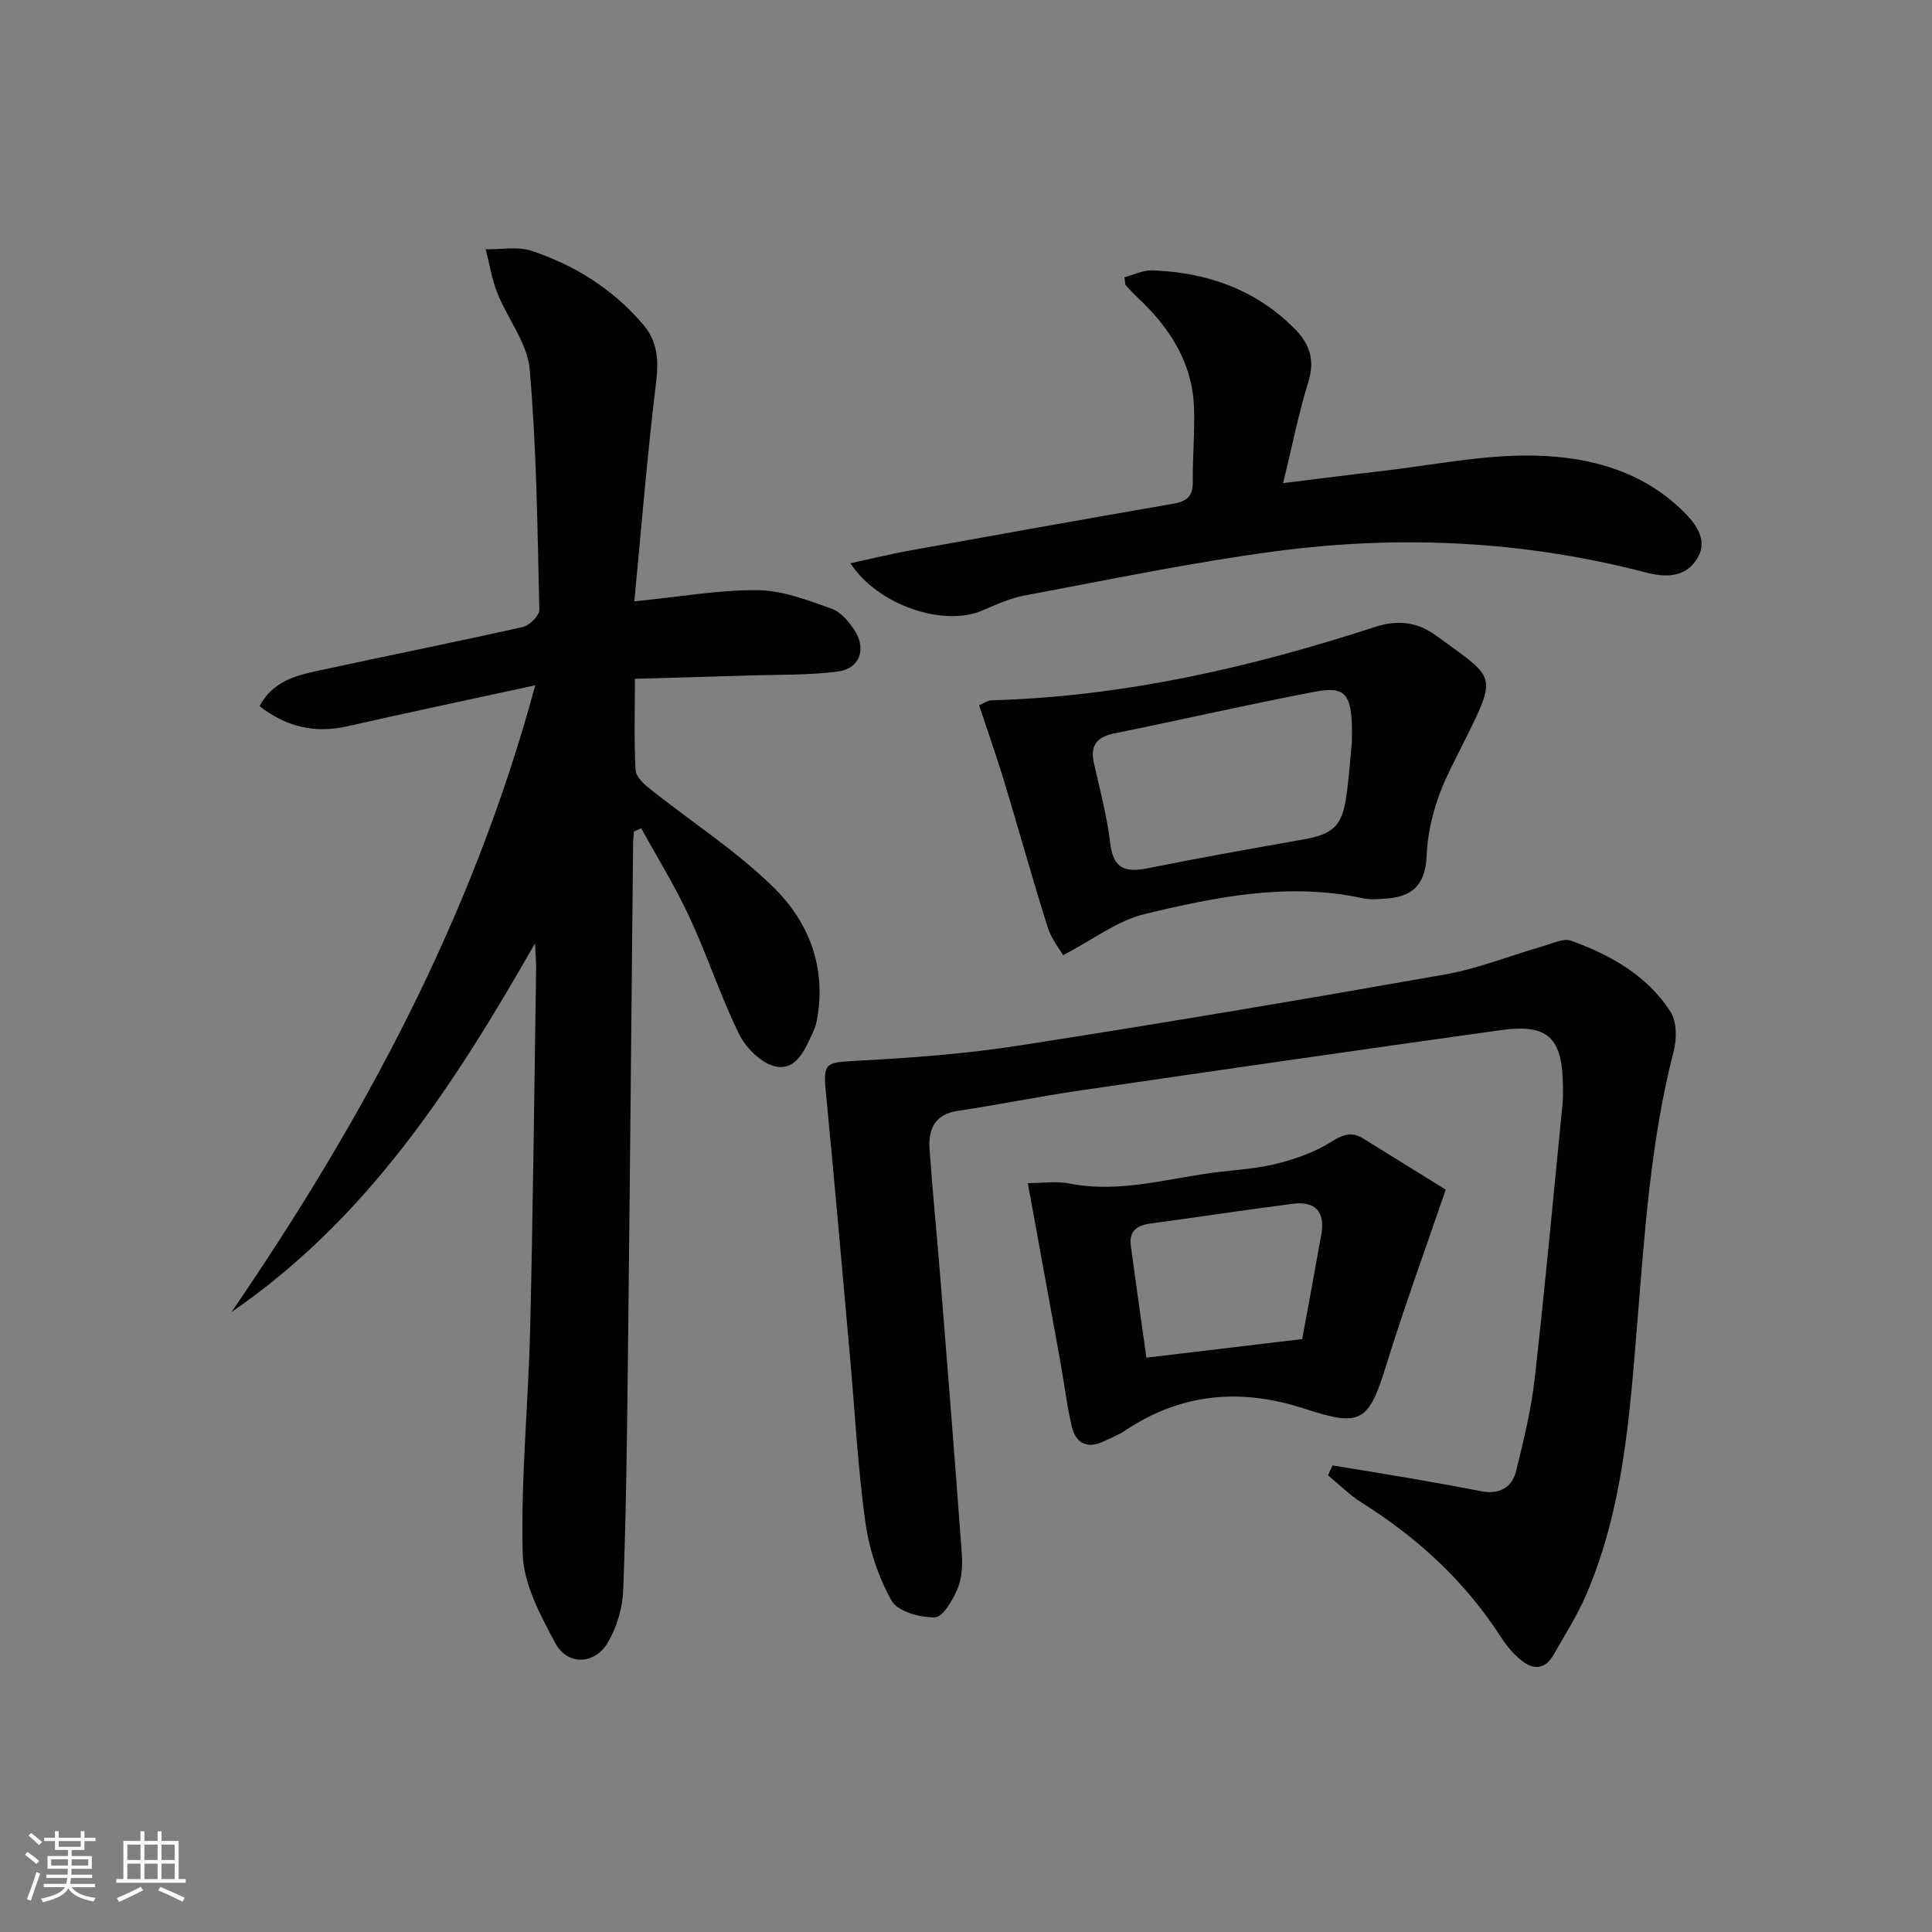 <svg enable-background="new 0 0 400 400" viewBox="0 0 400 400" xmlns="http://www.w3.org/2000/svg"><rect x="0" y="0" width="400" height="400" fill="#808080" stroke="none"/><g fill="#010104"><path d="m110.82 141.88c-13.95 3.03-26.41 5.65-38.82 8.47-6.76 1.54-12.65.21-18.26-4.15 2.66-4.98 7.16-6.25 11.65-7.23 14.27-3.11 28.6-5.96 42.85-9.16 1.39-.31 3.44-2.35 3.42-3.55-.38-16.61-.56-33.26-1.99-49.79-.47-5.41-4.57-10.46-6.7-15.79-1.15-2.89-1.63-6.04-2.41-9.07 3.18.06 6.62-.63 9.51.33 8.96 2.97 16.8 7.92 23.04 15.19 3.08 3.59 3.28 7.44 2.72 12.07-1.83 15.07-3.05 30.22-4.5 45.3 9.48-.94 17.54-2.39 25.59-2.31 5.11.05 10.29 2.08 15.23 3.83 1.97.7 3.75 2.8 4.91 4.7 2.32 3.81.85 7.71-3.53 8.3-6.05.81-12.23.63-18.35.83-7.73.25-15.47.45-23.73.69 0 7.02-.2 13 .15 18.94.08 1.39 1.8 2.93 3.11 3.97 8.44 6.71 17.61 12.64 25.29 20.11 7.47 7.26 11.18 16.78 9.12 27.68-.15.8-.4 1.6-.75 2.34-1.61 3.49-3.35 8.03-7.66 7.25-2.91-.53-6.22-3.77-7.64-6.64-3.89-7.88-6.61-16.32-10.32-24.3-2.93-6.32-6.63-12.29-9.99-18.41-.5.22-1 .45-1.5.67-.06.77-.17 1.53-.18 2.3-.36 35.96-.68 71.93-1.09 107.89-.18 15.64-.36 31.29-.96 46.92-.14 3.65-1.32 7.62-3.16 10.77-2.73 4.68-8.42 4.85-10.94.1-3.06-5.76-6.54-12.19-6.71-18.41-.41-15.58 1.18-31.19 1.55-46.8.59-24.8.85-49.6 1.23-74.41.02-1.41-.12-2.82-.23-5.21-16.86 29.59-34.74 57.05-62.81 76.32 27.13-39.69 49.79-81.4 62.86-129.74z"/><path d="m275.89 303.4c5.66.94 11.33 1.84 16.99 2.82 4.58.79 9.15 1.62 13.71 2.51 3.72.73 6.44-.63 7.32-4.23 1.53-6.26 3.1-12.58 3.82-18.97 2.15-18.98 3.9-38.01 5.78-57.02.11-1.16.09-2.33.08-3.5-.07-10.2-3.05-13.11-12.96-11.72-29.11 4.06-58.19 8.27-87.27 12.52-8.36 1.22-16.65 2.94-25.01 4.17-4.92.73-6.19 3.88-5.89 8.05.62 8.78 1.51 17.54 2.21 26.32 1.53 19.04 3.05 38.09 4.45 57.14.18 2.44.08 5.15-.83 7.34-.99 2.37-3.03 5.97-4.7 6.02-3.07.08-7.71-1.19-8.98-3.43-2.77-4.89-4.66-10.64-5.44-16.24-1.58-11.33-2.16-22.8-3.18-34.2-1.64-18.34-3.24-36.69-5.02-55.02-.57-5.85.03-6 5.99-6.31 11.43-.6 22.91-1.45 34.22-3.21 29.36-4.56 58.65-9.51 87.91-14.67 6.96-1.23 13.66-3.95 20.49-5.91 1.88-.54 4.14-1.66 5.71-1.09 8.19 2.95 15.74 7.21 20.57 14.7 1.31 2.04 1.32 5.58.67 8.12-4.8 18.61-6.02 37.64-7.58 56.69-1.56 19.01-2.89 38.19-10.62 56.06-1.84 4.24-4.37 8.19-6.66 12.23-1.9 3.36-4.49 3.11-7.03.92-1.49-1.28-2.8-2.87-3.87-4.52-7.43-11.56-17.26-20.59-28.84-27.86-2.52-1.58-4.66-3.76-6.98-5.66.3-.68.62-1.36.94-2.05z"/><path d="m176.07 116.62c4.48-.97 8.23-1.9 12.02-2.59 18.27-3.3 36.54-6.57 54.83-9.74 2.73-.47 4.06-1.49 4.03-4.44-.05-5.13.43-10.28.26-15.4-.31-9.4-5.07-16.65-11.71-22.88-.84-.79-1.64-1.63-2.4-2.5-.18-.21-.13-.63-.3-1.67 1.88-.49 3.86-1.49 5.8-1.42 11.33.42 21.47 3.96 29.58 12.23 2.97 3.04 4.09 6.35 2.72 10.79-2.05 6.61-3.39 13.45-5.24 21.03 7.19-.89 13.69-1.74 20.21-2.48 10.55-1.21 21.13-3.43 31.67-3.23 11.28.21 22.43 3.11 30.95 11.54 2.69 2.66 5.4 6.16 2.65 10.16-2.49 3.61-6.44 3.53-10.4 2.5-25.24-6.58-50.89-7.8-76.62-4.39-17.39 2.3-34.61 5.92-51.87 9.13-3.06.57-6.01 1.9-8.9 3.15-7.79 3.37-21.45-.9-27.28-9.79z"/><path d="m220.1 197.76c-.67-1.18-2.44-3.37-3.23-5.88-3.14-9.97-5.92-20.05-8.95-30.05-1.58-5.21-3.4-10.34-5.21-15.82.91-.37 1.75-.99 2.62-1.02 27.27-.77 53.53-6.77 79.33-15.18 4.64-1.51 8.72-1.11 12.68 1.79 12.37 9.04 12.81 7.81 5.69 22.15-1.92 3.87-4.01 7.7-5.39 11.77-1.24 3.65-2.1 7.58-2.25 11.42-.22 5.72-2.44 8.64-8.21 9.08-1.66.13-3.39.3-4.99-.04-15.41-3.35-30.45-.29-45.27 3.28-5.62 1.37-10.62 5.28-16.82 8.5zm59.78-43.98c.26-10.07-.98-11.84-7.74-10.55-13.85 2.65-27.6 5.8-41.41 8.61-3.72.76-5.09 2.54-4.22 6.3 1.27 5.49 2.69 10.98 3.37 16.55.64 5.26 3.2 5.99 7.76 5.07 10.72-2.16 21.49-4.06 32.26-5.97 6.06-1.08 7.97-2.78 8.83-8.85.59-4.1.86-8.26 1.15-11.16z"/><path d="m299.32 246.3c-4.46 13.06-8.6 24.37-12.16 35.87-3.75 12.09-5.11 13.42-16.9 9.54-13.43-4.42-25.8-3.29-37.55 4.62-1.23.83-2.67 1.34-4 2-3.51 1.74-5.97.6-6.82-3.04-1.05-4.5-1.59-9.12-2.41-13.68-2.18-12.05-4.39-24.09-6.68-36.66 3.05 0 5.92-.45 8.59.08 10.8 2.14 21.1-1.31 31.6-2.46 3.95-.43 7.97-.75 11.79-1.75 3.7-.97 7.48-2.31 10.69-4.33 2.41-1.52 4.27-2.32 6.75-.78 6.11 3.78 12.24 7.58 17.1 10.59zm-29.71 30.94c1.28-6.98 2.64-14.27 3.94-21.57.85-4.78-1.14-7.05-5.97-6.43-9.85 1.26-19.67 2.77-29.51 4.1-2.78.38-4.34 1.65-3.95 4.56 1.07 7.95 2.21 15.9 3.23 23.19 10.96-1.3 21.41-2.55 32.26-3.85z"/></g><path d="m5.17 384 .55-.58c.85.61 1.65 1.24 2.4 1.87l-.59.64c-.83-.73-1.62-1.38-2.36-1.93m1.22 9.53-.82-.34c.71-1.76 1.37-3.64 1.98-5.63.24.13.5.25.76.36-.6 1.67-1.24 3.54-1.92 5.61m-.5-13.5.57-.54c.56.44 1.31 1.06 2.26 1.87l-.64.64c-.68-.66-1.41-1.32-2.19-1.97m3.25.46h2.24v-1.36h.77v1.36h4.57v-1.36h.76v1.36h2.28v.69h-2.28v1.84h-2.64v1.26h4.18v2.64h-4.21c0 .45-.02.86-.05 1.21h4.32v.69h-4.38c-.04.34-.1.75-.19 1.22h5.15v.69h-4.82c.87 1.19 2.51 1.92 4.93 2.19-.17.31-.3.57-.37.76-2.77-.49-4.52-1.41-5.26-2.76-.56 1.26-2.3 2.23-5.24 2.9-.12-.25-.26-.48-.43-.72 2.73-.55 4.38-1.34 4.96-2.38h-4.38v-.69h4.65c.1-.38.17-.79.21-1.22h-4.32v-.69h4.4c.03-.34.05-.75.05-1.21h-4.2v-2.64h4.23v-1.26h-2.69v-1.84h-2.24zm1.46 4.46v1.29h3.45c.01-.4.02-.57.01-.53v-.32-.45h-3.46zm1.55-2.59h4.57v-1.19h-4.57zm6.11 2.59h-3.42v.77c-.01.19-.01.37-.02.53h3.44z" fill="#fcfbfa"/><path d="m32.63 379.16h.82v1.98h3.54v7.89h1.46v.78h-14.37v-.78h1.46v-7.89h3.54v-1.98h.82v1.98h2.73zm-3.49 11.48.5.73c-1.61.82-3.28 1.63-5 2.41-.13-.27-.28-.55-.44-.82 1.75-.72 3.4-1.49 4.94-2.32m-2.78-5.55h2.73v-3.18h-2.73zm0 3.95h2.73v-3.2h-2.73zm3.54-3.95h2.73v-3.18h-2.73zm0 3.95h2.73v-3.2h-2.73zm7.89 4.68c-1.84-.92-3.51-1.7-5.02-2.32l.45-.73c1.89.8 3.57 1.55 5.04 2.23zm-1.62-11.81h-2.73v3.18h2.73zm-2.73 7.13h2.73v-3.2h-2.73z" fill="#fcfbfa"/></svg>